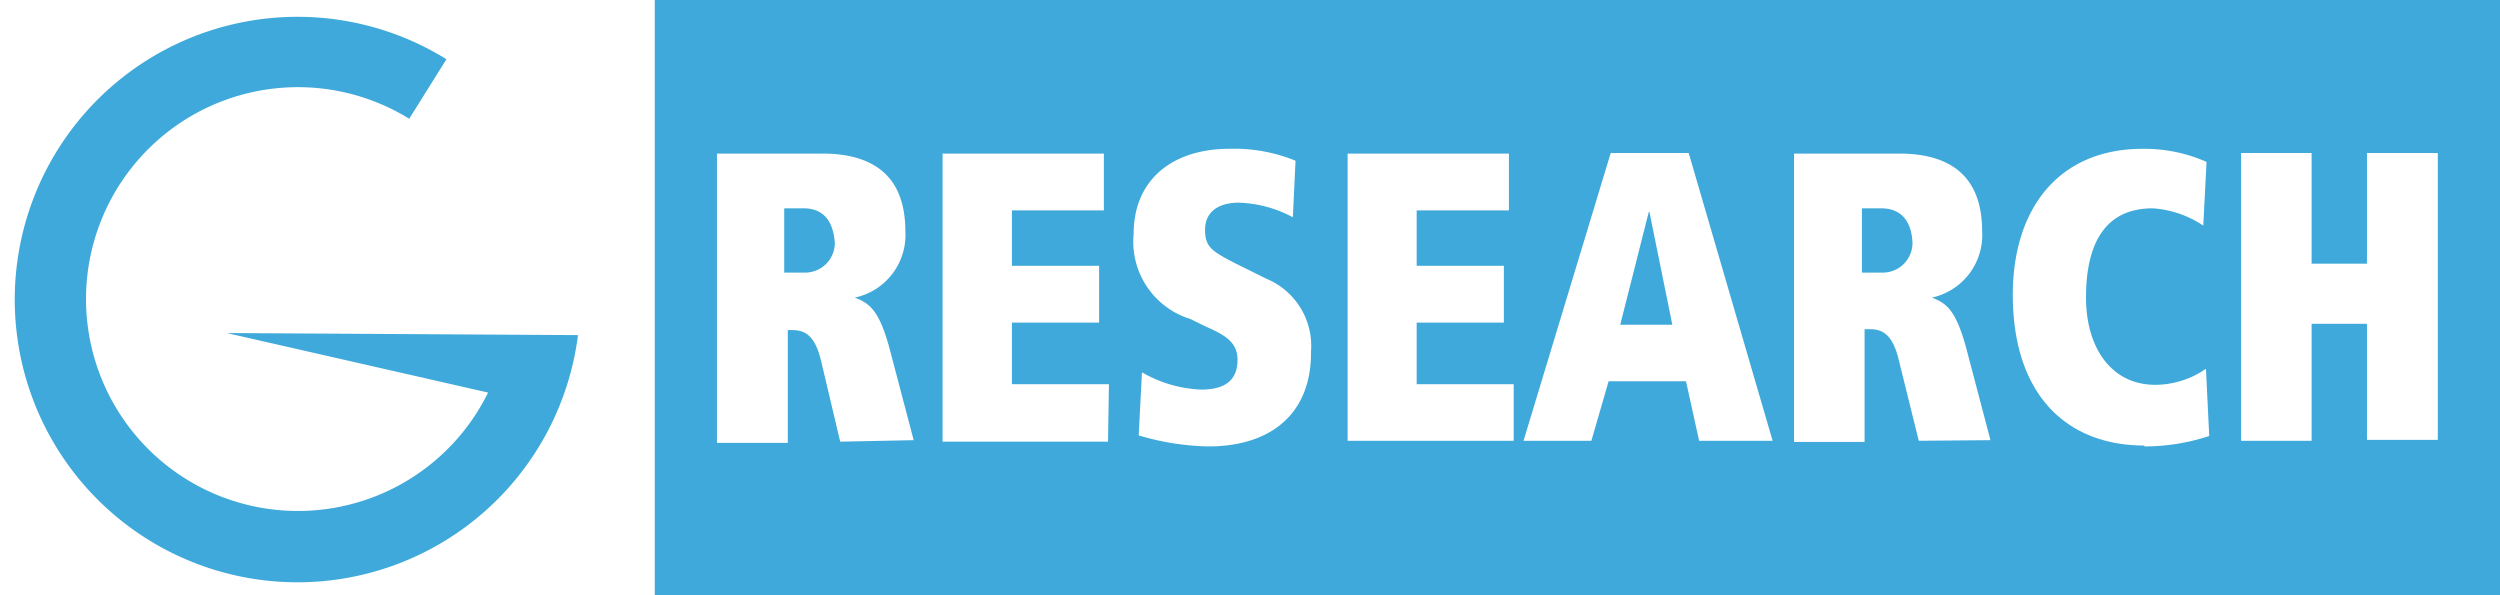 <svg xmlns="http://www.w3.org/2000/svg" width="84" height="20" viewBox="0 0 84 20"><title>gr_badge</title><path d="M7.62,11.19l8.78,2a7.12,7.12,0,1,1-2.65-9.2l1.25-2a9.5,9.5,0,1,0,4.42,9.27Z" style="fill:#3ea9da"/><polygon points="55.4 7.12 54.44 10.91 56.19 10.91 55.42 7.12 55.4 7.12" style="fill:#3ea9da"/><path d="M63.21,7h-.65V9.16h.7v0a1,1,0,0,0,1-1C64.23,7.47,63.91,7,63.21,7Z" style="fill:#3ea9da"/><path d="M27,7h-.65V9.16h.7v0a1,1,0,0,0,1-1C28,7.47,27.7,7,27,7Z" style="fill:#3ea9da"/><path d="M22,0V20H84V0Zm6.23,14.84-.65-2.75c-.23-.93-.63-1-1-1h-.11v3.79H24.09V5.16h3.54c1.79,0,2.79.82,2.79,2.61A2.15,2.15,0,0,1,28.72,10v0c.51.19.84.45,1.19,1.79l.79,3Zm9,0H31.67V5.16h5.42V7.07H34V8.93h2.93v1.91H34v2.07h3.26ZM40.6,15a8.75,8.75,0,0,1-2.34-.37l.11-2.12a4.29,4.29,0,0,0,2,.58c.91,0,1.21-.42,1.21-1s-.39-.82-1.07-1.12L40,10.72a2.72,2.72,0,0,1-1.91-2.86C38.09,6,39.44,5,41.3,5a5.44,5.44,0,0,1,2.23.4l-.09,1.9a4.11,4.11,0,0,0-1.81-.49c-.72,0-1.14.33-1.14.91s.23.72,1,1.12l1.07.53a2.44,2.44,0,0,1,1.49,2.44C44.07,13.93,42.67,15,40.6,15Zm10.26-.19H45.28V5.16H50.7V7.07H47.6V8.93h2.93v1.91H47.6v2.07h3.26Zm6.23,0-.44-2h-2.6l-.58,2H51.19l2.93-9.67h2.62l2.82,9.67Zm7.38,0-.68-2.75c-.23-.93-.63-1-1-1h-.14v3.79H60.28V5.16h3.53c1.79,0,2.79.82,2.79,2.61A2.15,2.15,0,0,1,64.91,10v0c.51.19.83.45,1.18,1.79l.79,3Zm7.58.16c-2.58,0-4.42-1.67-4.42-5.07C67.63,7.07,69.12,5,72,5a5.15,5.15,0,0,1,2.14.44l-.11,2.14A3.45,3.45,0,0,0,72.33,7c-1.52,0-2.24,1.07-2.24,3,0,1.67.84,2.93,2.33,2.93a3,3,0,0,0,1.7-.54l.11,2.26A7,7,0,0,1,72.05,15Zm9.86-.19H79.53V10.88H77.67v3.93H75.3V5.14h2.37V8.86h1.86V5.14h2.38Z" style="fill:#3ea9da"/></svg>